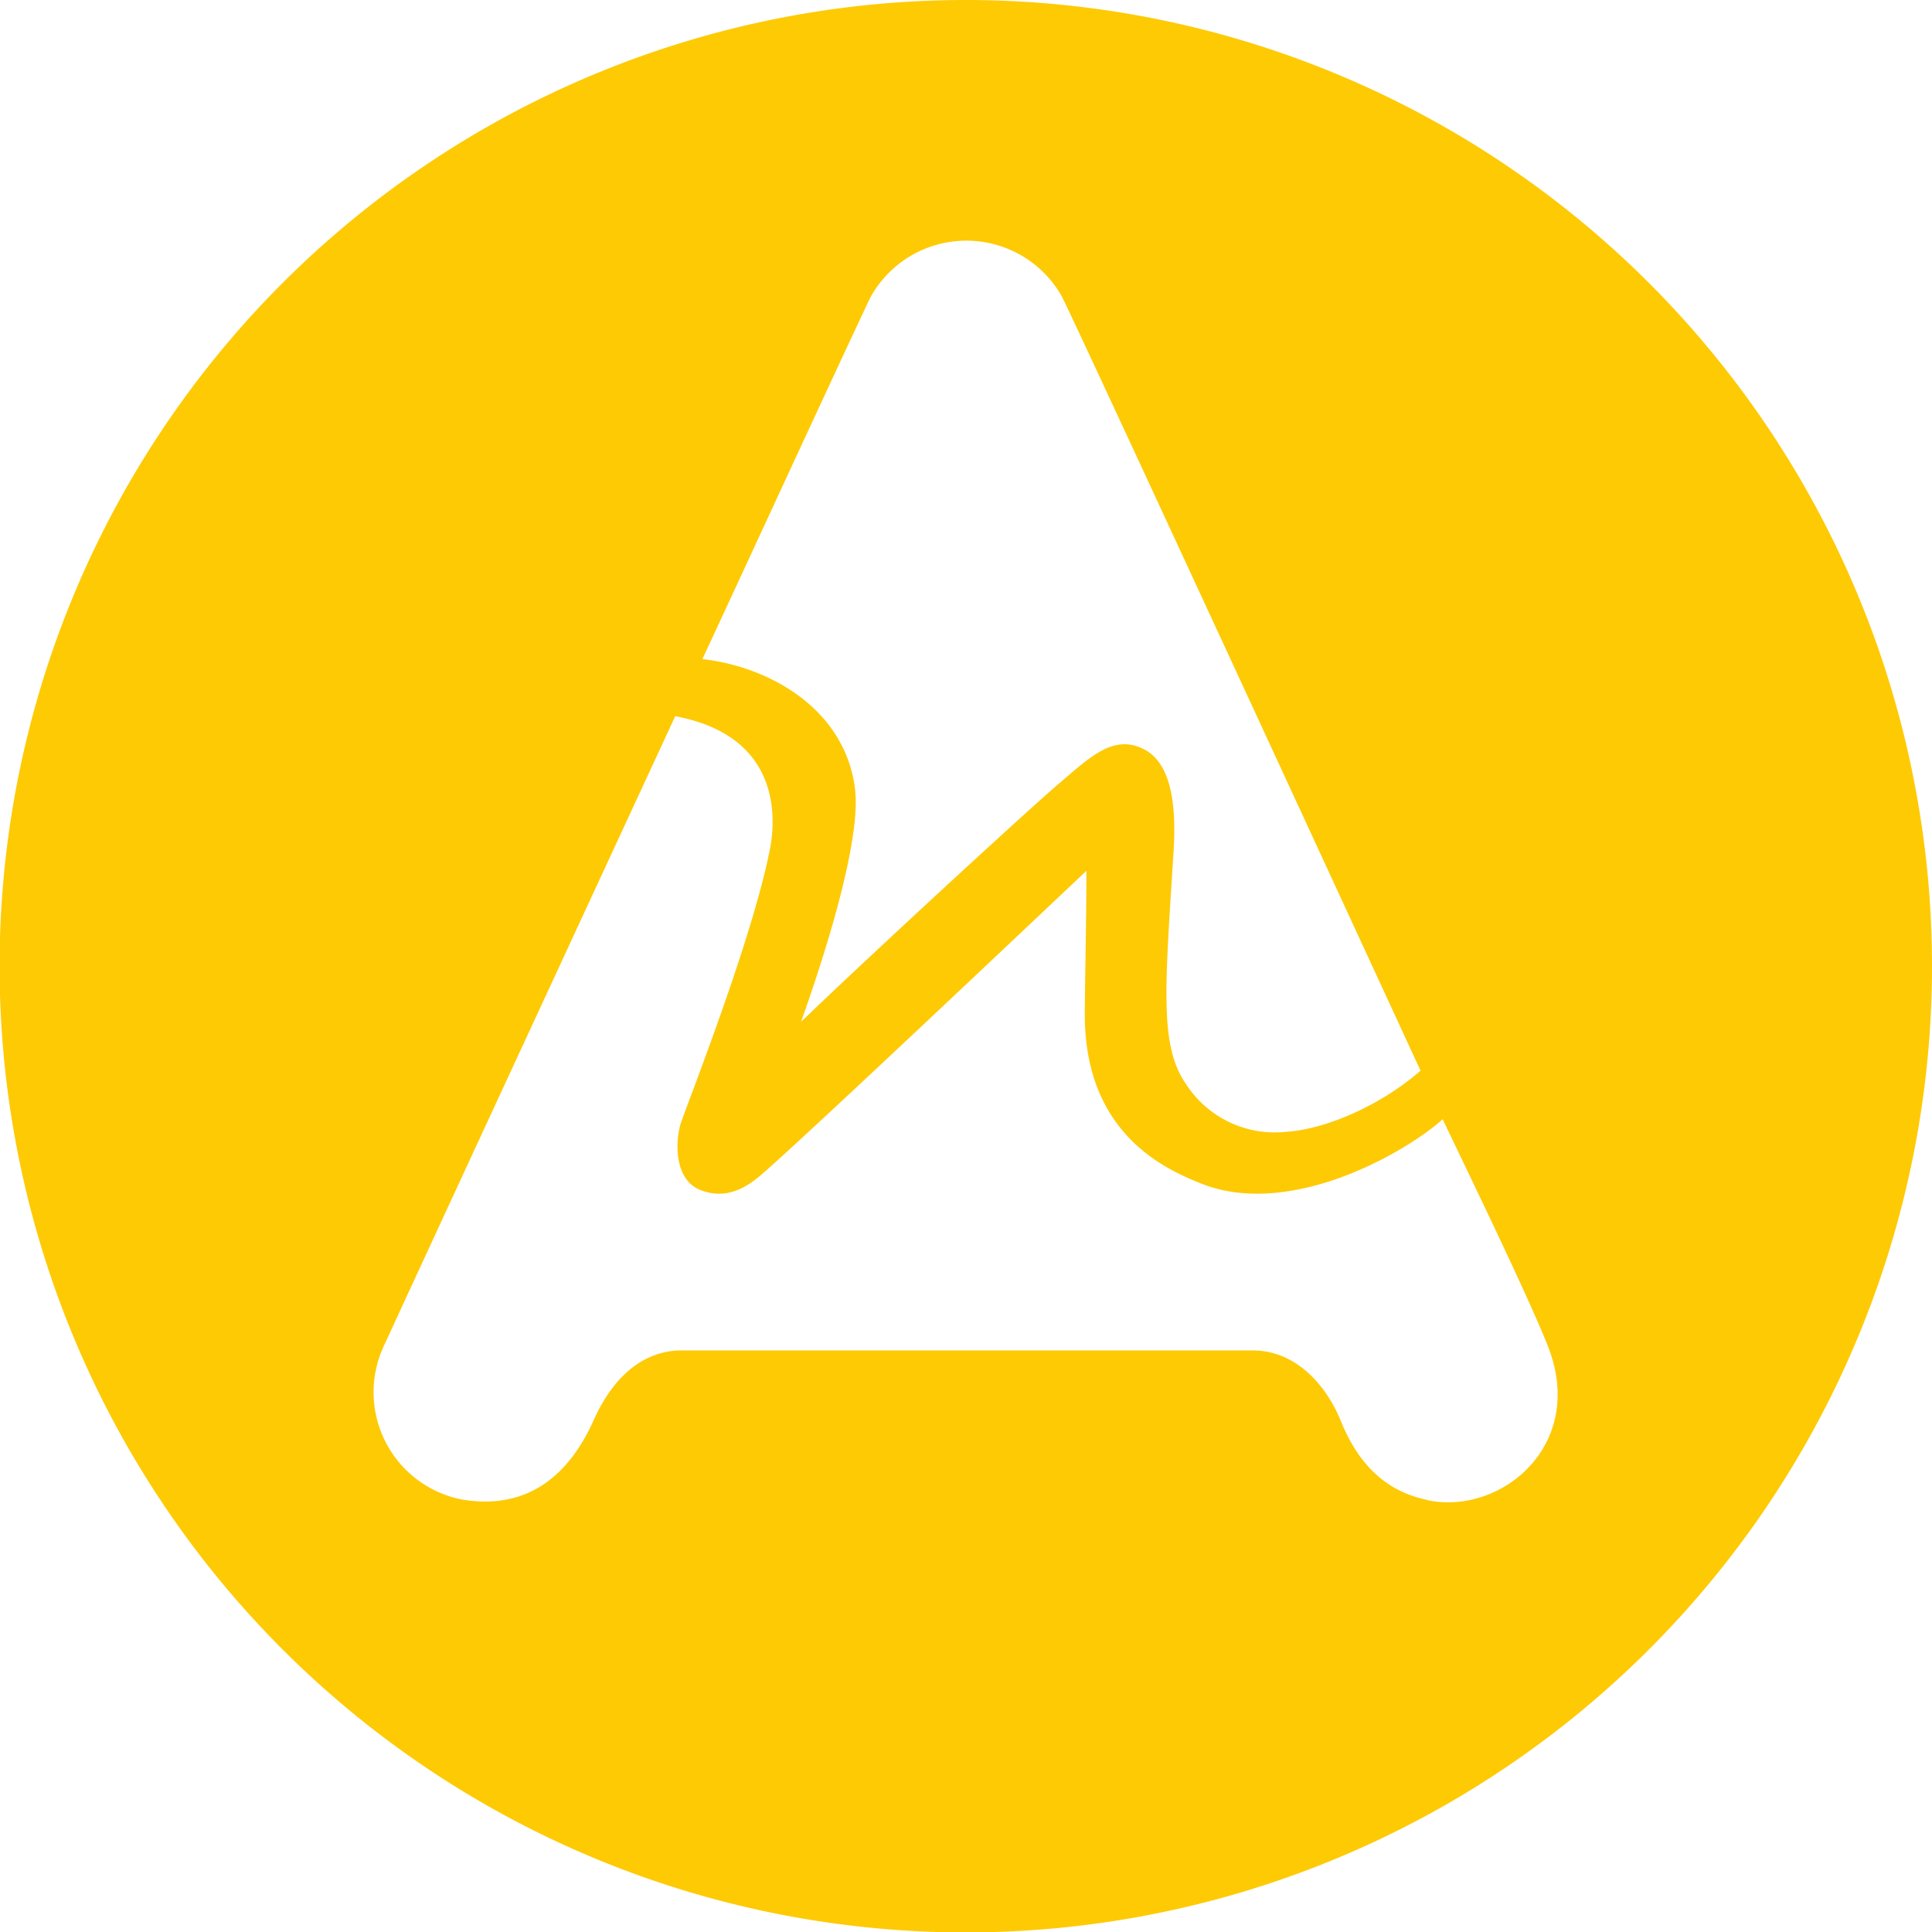 <svg xmlns="http://www.w3.org/2000/svg" viewBox="0 0 180.52 180.55"><defs><style>.cls-1{fill:#feca04;}</style></defs><title>logo-anw</title><g id="Layer_2" data-name="Layer 2"><g id="Layer_1-2" data-name="Layer 1"><path class="cls-1" d="M90.26,0a90.28,90.28,0,1,0,90.26,90.3A90.28,90.28,0,0,0,90.26,0ZM81.34,27.76a10.24,10.24,0,0,1,17.87-.07c1.3,2.49,33.52,72.35,33.52,72.35-3.42,3-8.55,5.46-12.63,5.72a9.86,9.86,0,0,1-9.25-4.42c-2.53-3.57-2-9-1.19-21.85.22-3.72,0-8.29-3-9.59-2.75-1.23-4.87.89-7.88,3.46-2.16,1.82-16.42,14.9-23.93,22.11.74-2.12,5.69-15.87,5.05-21.66-.82-7.21-7.51-11.44-14.27-12.23C68,56.52,78.7,33.29,81.34,27.76Zm52.06,112.4c-3.23-.67-6.21-2.6-8.17-7.51-1.23-3-4-6.47-8.18-6.47H63.69c-3.27,0-6.21,2.08-8.18,6.43-2.56,5.76-6.65,8.43-12.3,7.51A10.22,10.22,0,0,1,36,125.48c.89-2,27.09-58.56,27.09-58.56,9.4,1.75,9.51,8.84,8.88,12.26-1.63,8.58-8,24.56-8.4,25.9-.56,2.08-.37,5.13,1.75,6.06,1.86.78,3.64.41,5.5-1.12,2.86-2.3,28.2-26.31,30.69-28.65,0,4.42-.11,8.84-.15,13.27-.07,11.37,7.65,14.64,10.85,15.94,8.25,3.31,19-2.79,22.59-6,1.15,2.45,8,16.5,9.85,21.25,3.6,9.22-4.42,15.79-11.3,14.34Z"/></g></g></svg>